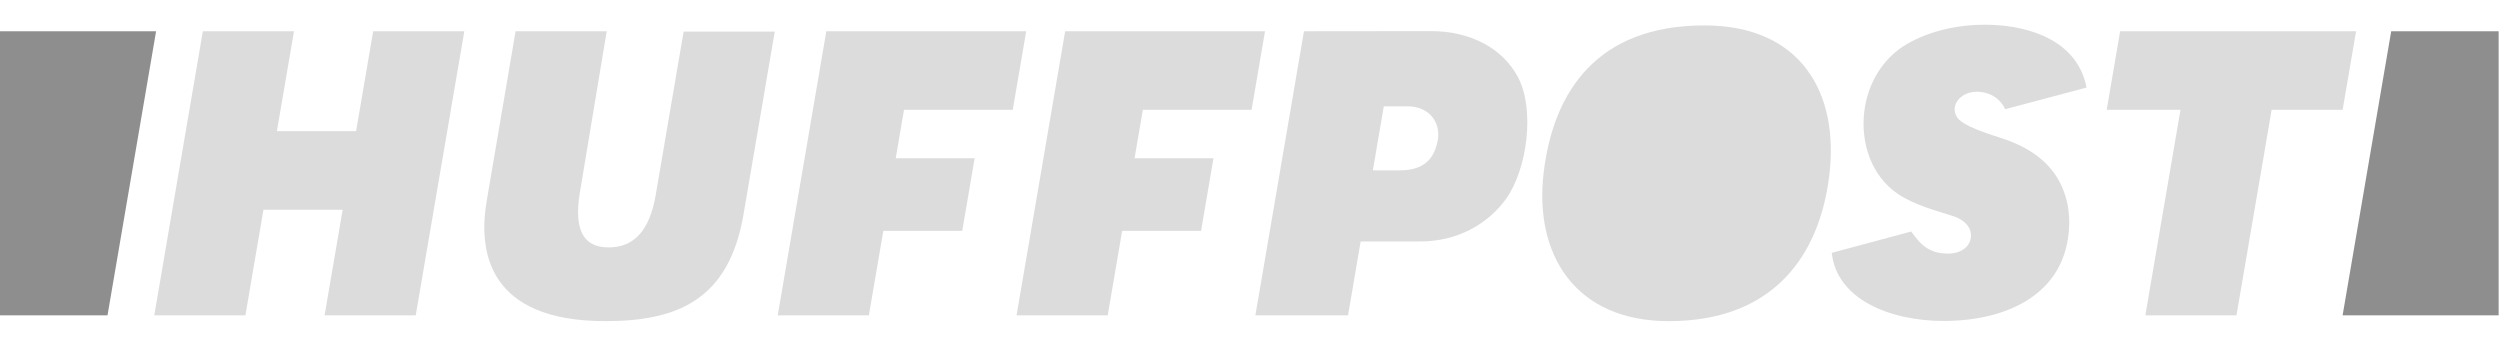 <?xml version="1.0" encoding="utf-8"?>
<!-- Generator: Adobe Illustrator 16.0.0, SVG Export Plug-In . SVG Version: 6.00 Build 0)  -->
<!DOCTYPE svg PUBLIC "-//W3C//DTD SVG 1.1 Tiny//EN" "http://www.w3.org/Graphics/SVG/1.1/DTD/svg11-tiny.dtd">
<svg version="1.1" baseProfile="tiny" id="Layer_1" xmlns="http://www.w3.org/2000/svg" xmlns:xlink="http://www.w3.org/1999/xlink"
	 x="0px" y="0px" width="253px" height="35px" viewBox="0 0 253 35" xml:space="preserve">
<g>
	<polygon fill="#8E8E8E" points="241.99,3.162 252.863,3.162 252.863,31.91 237.072,31.91 	"/>
	<polygon fill="#8E8E8E" points="0,3.162 15.797,3.162 10.88,31.91 0,31.91 	"/>
</g>
<polygon fill="#DDDCDC" points="20.529,3.162 29.751,3.162 28.022,13.274 36.036,13.274 37.766,3.162 46.989,3.162 42.071,31.91 
	32.849,31.91 34.677,21.225 26.662,21.225 24.835,31.91 15.612,31.91 "/>
<path fill="#DDDCDC" d="M52.177,3.162h9.223l-2.756,16.555c-0.498,3.351,0.25,5.322,2.956,5.322c2.61,0,4.154-1.783,4.757-5.301
	l2.827-16.539h9.223L75.241,21.71C73.766,30.339,68.555,32.5,61.27,32.5c-11.949,0-12.893-7.118-12.008-12.213L52.177,3.162
	L52.177,3.162z"/>
<polygon fill="#DDDCDC" points="83.625,3.162 103.851,3.162 102.492,11.111 91.486,11.111 90.647,16.016 98.634,16.016 
	97.378,23.361 89.392,23.361 87.93,31.91 78.707,31.91 "/>
<polygon fill="#DDDCDC" points="107.794,3.162 128.02,3.162 126.661,11.111 115.657,11.111 114.818,16.016 122.804,16.016 
	121.548,23.361 113.562,23.361 112.1,31.91 102.876,31.91 "/>
<polygon fill="#DDDCDC" points="229.89,11.111 226.331,31.91 217.108,31.91 220.666,11.111 213.197,11.111 214.557,3.162 
	238.437,3.162 237.075,11.111 "/>
<path fill="#DDDCDC" d="M131.963,3.162c4.285,0,8.542-0.014,12.825-0.014c4.185,0,7.336,1.846,8.825,4.648
	c1.753,3.296,0.936,9.386-1.224,12.359c-1.875,2.581-4.975,4.278-8.637,4.278H137.7l-1.279,7.476h-9.376L131.963,3.162
	L131.963,3.162z M140.04,10.76l-1.107,6.477h2.762c3.118,0,3.572-2.005,3.809-3.031c0.306-1.781-0.804-3.447-3.085-3.447
	L140.04,10.76L140.04,10.76z"/>
<path fill="#DDDCDC" d="M171.896,10.196c3.25,0,3.897,3.199,3.251,7.333c-0.679,4.333-2.32,7.395-5.4,7.395
	c-3.299,0-4.252-3.254-3.604-7.39C166.888,13.107,168.571,10.196,171.896,10.196L171.896,10.196z M172.488,2.572
	c9.815,0,13.638,6.884,12.64,15.149c-0.995,8.264-5.749,14.779-16.249,14.779c-9.521,0-13.653-6.797-12.657-15.064
	C157.22,9.175,161.694,2.572,172.488,2.572L172.488,2.572z"/>
<path fill="#DDDCDC" d="M192.946,4.477c2.371-1.395,5.362-2.006,8.103-1.976c4.613,0.051,9.253,1.793,10.104,6.364l-8.239,2.187
	c-0.459-1.097-1.625-1.761-2.795-1.771c-1.887-0.019-2.956,1.649-1.885,2.803c1.063,1,3.875,1.696,5.146,2.191
	c1.34,0.523,2.539,1.187,3.584,2.191c1.743,1.671,2.508,3.99,2.438,6.312c-0.22,7.083-6.438,9.707-12.711,9.704
	c-5.466-0.005-10.823-2.213-11.317-6.894l8.041-2.159c0.991,1.414,1.883,2.235,3.755,2.235c1.057,0,1.927-0.477,2.203-1.292
	c0.291-0.855-0.074-1.964-1.772-2.522c-1.535-0.501-3.742-1.035-5.531-2.222c-2.713-1.829-3.779-5.188-3.409-8.312
	C188.993,8.521,190.472,5.933,192.946,4.477L192.946,4.477z"/>
</svg>
